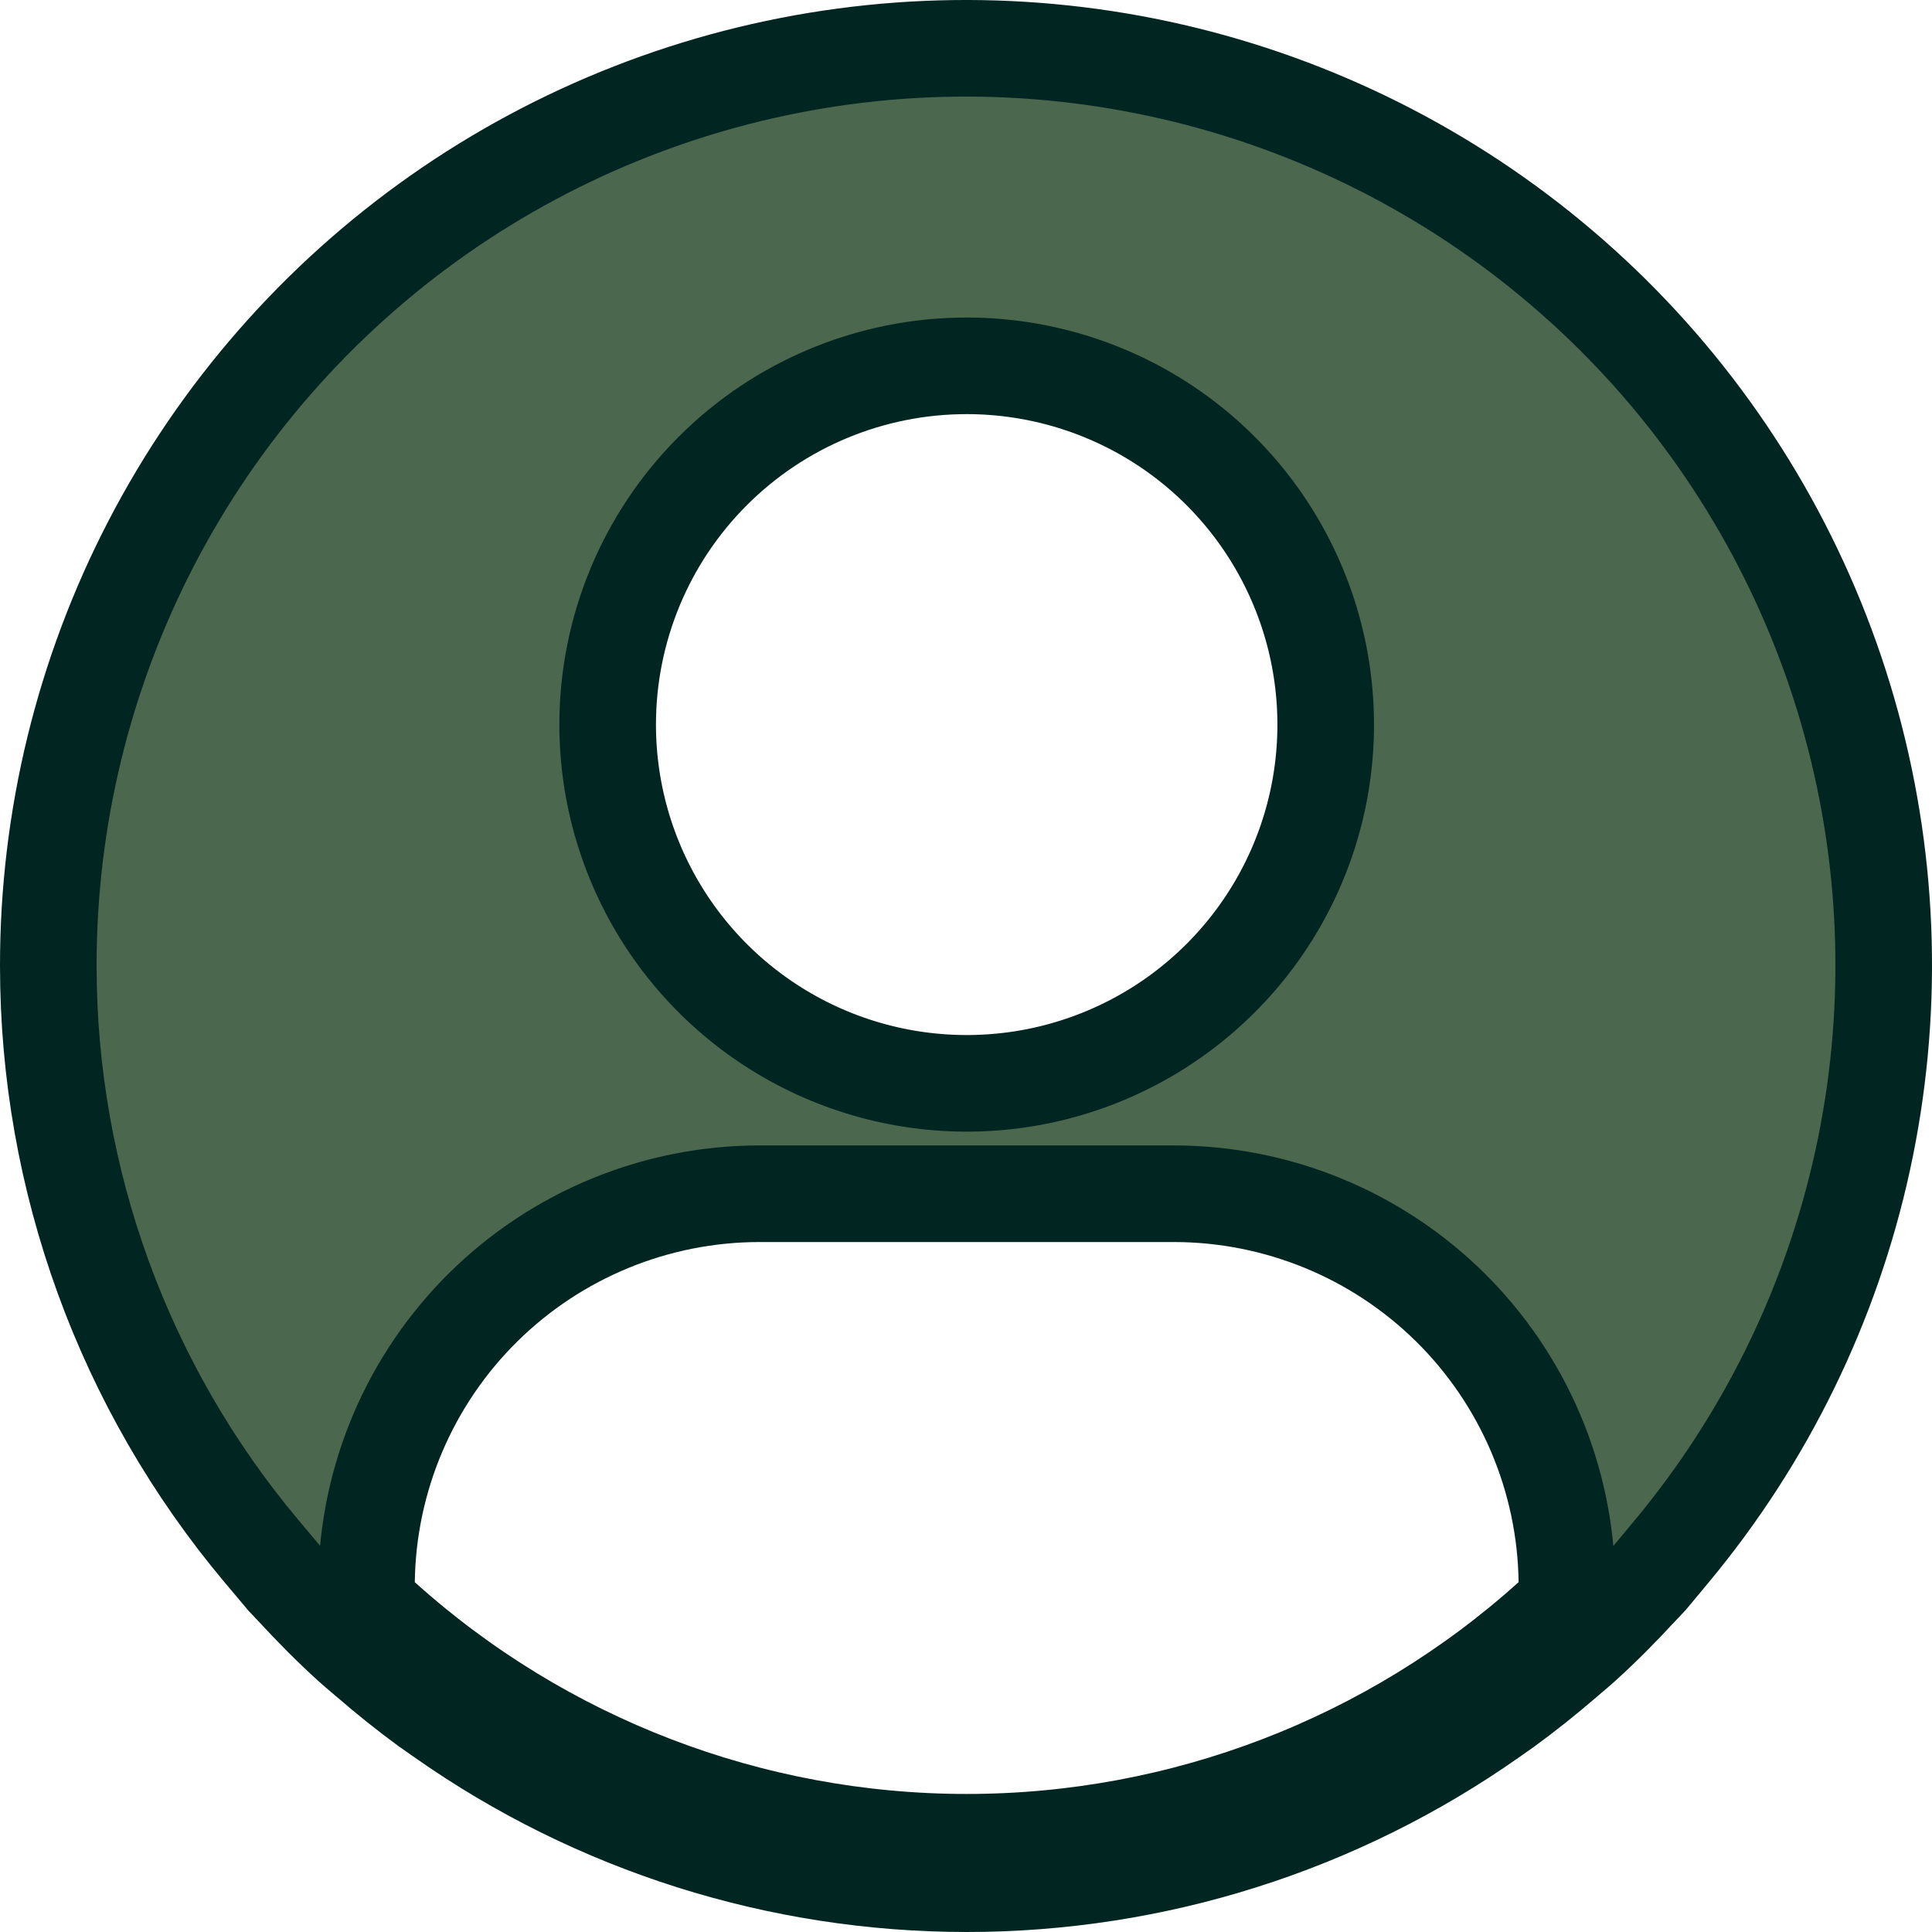 <svg width="40" height="40" viewBox="0 0 40 40" fill="none" xmlns="http://www.w3.org/2000/svg">
<path d="M34.612 32.117L34.158 32.663C34.149 32.672 34.14 32.682 34.131 32.692C34.081 32.744 34.027 32.801 33.963 32.87L33.959 32.873C33.576 33.29 33.185 33.684 32.779 34.053C32.698 34.126 32.62 34.193 32.531 34.268C32.49 34.303 32.446 34.34 32.399 34.381L32.398 34.382C32.003 34.722 31.598 35.045 31.181 35.35L30.877 35.564C27.698 37.8 23.904 39 20.016 39C16.127 39 12.334 37.8 9.154 35.564L8.829 35.336C8.422 35.037 8.024 34.719 7.634 34.382L7.633 34.381C7.58 34.336 7.534 34.297 7.49 34.26C7.405 34.188 7.333 34.126 7.254 34.055L7.252 34.053C6.848 33.686 6.457 33.291 6.072 32.873L6.069 32.87C6.002 32.798 5.947 32.74 5.897 32.689C5.894 32.686 5.891 32.682 5.888 32.679L5.413 32.114C2.564 28.72 1.001 24.431 1 20.001L1 20C0.997 16.952 1.73 13.947 3.135 11.241C4.54 8.535 6.577 6.207 9.073 4.453C11.57 2.7 14.452 1.573 17.477 1.168C20.501 0.763 23.579 1.092 26.449 2.127C29.319 3.162 31.898 4.872 33.967 7.113C36.035 9.354 37.533 12.06 38.334 15.002C39.135 17.944 39.215 21.035 38.567 24.014C37.919 26.993 36.562 29.773 34.612 32.117ZM7.588 32.744L7.582 33.197L7.918 33.5C11.238 36.489 15.547 38.142 20.014 38.142C24.482 38.142 28.791 36.489 32.11 33.5L32.447 33.197L32.441 32.744C32.413 30.605 31.543 28.564 30.02 27.061C28.497 25.559 26.443 24.716 24.304 24.715H24.303H15.726H15.725C13.585 24.716 11.532 25.559 10.009 27.061C8.486 28.564 7.616 30.605 7.588 32.744ZM24.144 8.825C22.921 8.009 21.484 7.574 20.014 7.574C18.043 7.574 16.153 8.356 14.759 9.749C13.364 11.142 12.581 13.031 12.581 15.002C12.581 16.471 13.017 17.907 13.834 19.129C14.651 20.35 15.812 21.302 17.17 21.864C18.528 22.426 20.023 22.573 21.464 22.287C22.906 22 24.23 21.293 25.27 20.254C26.31 19.215 27.018 17.892 27.305 16.451C27.591 15.01 27.444 13.516 26.881 12.159C26.319 10.802 25.366 9.641 24.144 8.825Z" fill="#4B674E" stroke="#012622" stroke-width="2"/>
</svg>
